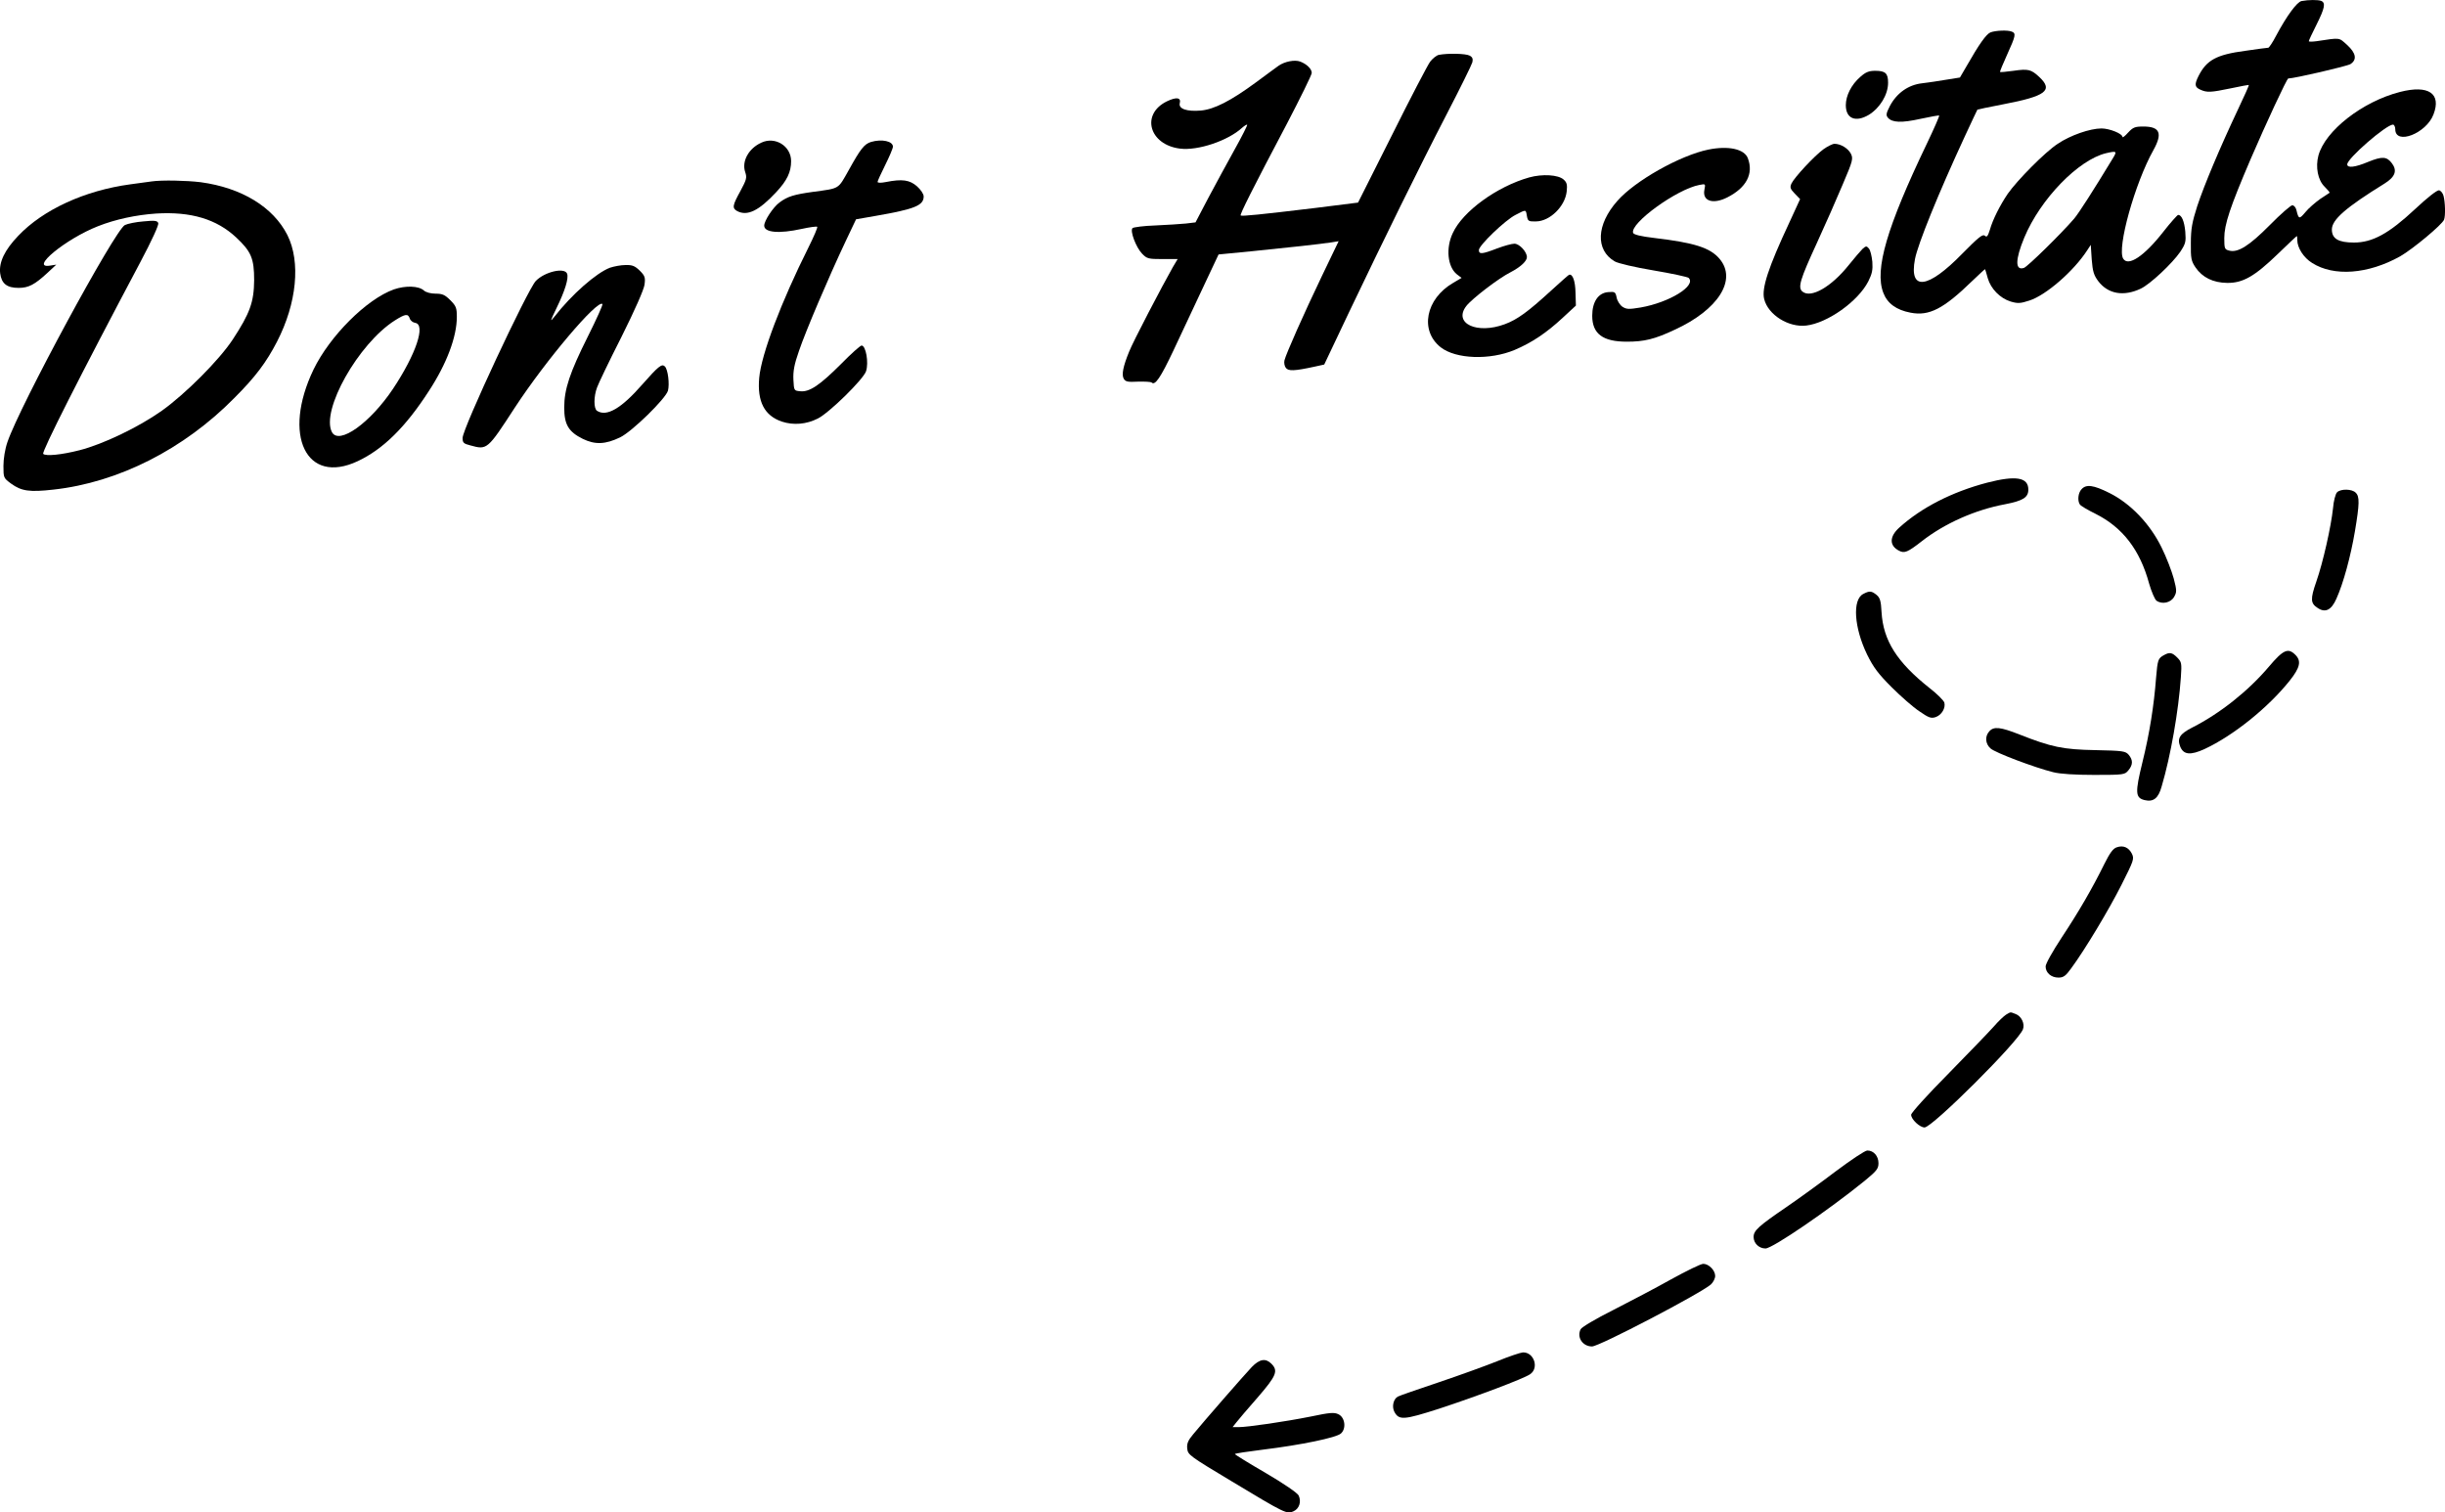 <?xml version="1.0" standalone="no"?>
<!DOCTYPE svg PUBLIC "-//W3C//DTD SVG 20010904//EN"
 "http://www.w3.org/TR/2001/REC-SVG-20010904/DTD/svg10.dtd">
<svg version="1.0" xmlns="http://www.w3.org/2000/svg"
 width="1272.679pt" height="787.271pt" viewBox="0 0 1272.679 787.271"
 preserveAspectRatio="xMidYMid meet">
<g transform="translate(-248.209,994.853) scale(0.1,-0.1)"
fill="#000000" stroke="none">
<path d="M14462 9943 c-24 -5 -77 -77 -132 -180 -18 -35 -37 -63 -41 -63 -5 0
-59 -7 -120 -16 -150 -20 -201 -48 -243 -131 -22 -44 -20 -58 9 -71 35 -16 54
-15 160 7 50 11 91 18 93 17 1 -2 -25 -61 -59 -132 -91 -193 -173 -387 -210
-499 -26 -82 -33 -116 -33 -191 -1 -81 2 -94 24 -127 36 -53 92 -80 165 -81
82 -1 143 34 264 151 53 51 97 93 99 93 1 0 2 -9 2 -21 0 -40 33 -92 77 -119
113 -72 291 -59 458 34 65 37 219 165 229 191 8 21 6 92 -3 125 -4 14 -14 26
-23 28 -10 2 -61 -38 -125 -98 -136 -127 -221 -174 -318 -174 -81 0 -115 20
-115 68 0 51 72 114 274 239 56 35 67 67 39 105 -27 36 -50 38 -124 8 -69 -29
-109 -33 -109 -13 0 31 202 206 238 207 6 0 12 -11 12 -24 0 -85 162 -22 199
77 42 109 -26 155 -174 117 -196 -50 -390 -202 -425 -331 -16 -60 -3 -128 32
-162 16 -16 28 -30 26 -32 -2 -1 -24 -16 -50 -33 -25 -18 -60 -48 -76 -68 -31
-37 -35 -37 -46 9 -3 15 -13 27 -22 27 -8 0 -61 -46 -117 -103 -107 -108 -166
-145 -211 -133 -24 6 -26 10 -26 65 0 71 30 161 137 411 81 188 189 420 196
420 31 0 307 64 324 75 35 23 29 57 -18 100 -44 39 -32 38 -159 19 -22 -3 -40
-3 -40 0 0 4 18 42 40 86 43 86 49 114 24 124 -17 6 -65 6 -102 -1z"/>
<path d="M12843 9780 c-22 -9 -59 -61 -124 -175 l-35 -60 -69 -11 c-39 -7 -96
-15 -128 -19 -71 -8 -131 -50 -167 -117 -20 -39 -22 -49 -11 -62 22 -26 71
-28 170 -6 51 11 95 19 97 17 2 -2 -27 -69 -65 -148 -208 -434 -272 -654 -226
-774 21 -56 68 -90 142 -104 97 -19 172 20 322 166 36 34 65 62 66 60 1 -1 7
-22 14 -47 16 -55 64 -104 119 -121 37 -11 51 -10 97 5 86 27 231 153 301 261
l19 29 5 -76 c5 -63 11 -82 34 -113 51 -67 132 -81 221 -39 49 23 164 131 206
192 28 43 30 52 26 105 -5 54 -19 87 -37 87 -4 0 -40 -40 -79 -90 -98 -125
-181 -180 -207 -138 -34 54 61 394 157 565 49 88 34 123 -52 123 -44 0 -54 -4
-80 -32 -16 -18 -29 -28 -29 -22 0 17 -68 44 -109 44 -60 0 -163 -36 -228 -80
-66 -43 -211 -190 -260 -260 -40 -59 -78 -134 -93 -187 -11 -35 -16 -41 -27
-31 -11 9 -34 -10 -116 -93 -181 -186 -279 -197 -247 -29 15 78 121 340 260
640 34 74 64 136 65 138 1 1 63 14 136 28 220 42 260 72 187 141 -44 41 -58
44 -136 33 -36 -5 -68 -8 -69 -6 -2 2 15 42 37 91 44 97 47 110 24 119 -22 9
-85 6 -111 -4z m636 -657 c-100 -165 -175 -282 -200 -312 -66 -77 -243 -251
-262 -257 -46 -15 -46 42 2 158 84 201 281 404 425 439 57 13 59 11 35 -28z"/>
<path d="M9972 9663 c-12 -2 -33 -19 -46 -36 -13 -18 -103 -190 -199 -383
l-176 -350 -223 -28 c-291 -35 -382 -44 -388 -39 -5 5 62 139 240 476 71 136
130 256 130 266 0 21 -26 46 -60 59 -29 11 -82 0 -113 -22 -12 -9 -65 -47
-117 -86 -132 -97 -218 -141 -288 -147 -72 -6 -116 9 -109 38 8 30 -17 34 -67
10 -137 -67 -92 -226 68 -246 93 -12 250 41 323 108 13 11 25 19 27 16 2 -2
-27 -60 -65 -128 -38 -69 -100 -182 -137 -252 l-67 -128 -50 -6 c-27 -3 -99
-7 -159 -10 -60 -2 -114 -9 -119 -14 -14 -14 18 -100 50 -133 25 -26 32 -28
106 -28 l79 0 -25 -42 c-54 -95 -209 -391 -228 -441 -31 -76 -39 -118 -28
-139 9 -16 20 -19 74 -16 35 1 67 -1 71 -4 18 -19 47 24 115 168 41 87 110
235 154 328 l80 170 175 17 c190 19 354 37 413 46 l37 6 -86 -179 c-96 -200
-188 -408 -196 -441 -3 -12 0 -30 7 -39 13 -18 44 -17 150 6 l50 11 129 272
c181 379 363 750 510 1034 69 133 128 253 132 267 4 18 1 27 -14 35 -20 11
-113 13 -160 4z"/>
<path d="M12165 9548 c-46 -40 -75 -97 -75 -147 0 -70 51 -91 120 -50 58 36
100 105 100 167 0 49 -14 62 -67 62 -33 0 -50 -7 -78 -32z"/>
<path d="M6445 9206 c-66 -30 -103 -97 -84 -153 10 -30 7 -39 -25 -99 -41 -74
-44 -89 -17 -104 53 -28 113 1 204 99 56 60 77 104 77 161 0 78 -83 130 -155
96z"/>
<path d="M7017 9210 c-36 -11 -55 -35 -117 -147 -57 -101 -45 -94 -185 -113
-101 -14 -133 -24 -175 -55 -33 -24 -80 -95 -80 -121 0 -36 77 -43 195 -17 41
9 78 14 81 11 3 -3 -18 -52 -46 -108 -141 -282 -245 -555 -256 -678 -11 -124
27 -197 118 -228 61 -20 128 -14 187 16 60 30 237 204 251 246 15 45 -1 134
-23 134 -7 0 -55 -43 -107 -96 -110 -110 -164 -147 -212 -142 -33 3 -33 3 -36
60 -2 44 4 79 29 150 34 101 155 385 242 569 l55 116 103 18 c202 35 249 54
249 101 0 13 -15 35 -35 53 -38 33 -76 39 -162 22 -25 -5 -43 -5 -43 1 0 4 18
44 40 88 22 44 40 87 40 95 0 29 -58 41 -113 25z"/>
<path d="M11974 9172 c-48 -35 -152 -147 -167 -179 -9 -20 -6 -28 17 -52 l28
-29 -57 -124 c-109 -233 -144 -341 -130 -396 20 -82 127 -149 219 -138 111 13
270 126 323 230 20 40 24 60 21 102 -3 29 -10 60 -18 69 -12 14 -15 14 -33 -2
-10 -10 -42 -47 -70 -82 -92 -116 -199 -177 -243 -140 -25 21 -12 63 75 252
44 96 105 234 135 306 53 124 55 134 42 160 -15 28 -53 51 -85 51 -10 0 -36
-13 -57 -28z"/>
<path d="M11375 9170 c-147 -30 -382 -162 -474 -267 -110 -124 -115 -256 -14
-315 16 -10 106 -31 202 -47 95 -16 178 -34 183 -39 41 -41 -101 -128 -250
-154 -61 -10 -73 -10 -95 4 -13 9 -27 31 -30 48 -6 29 -9 31 -44 28 -52 -4
-83 -51 -83 -123 0 -94 55 -135 180 -135 91 0 145 13 249 62 227 104 326 260
234 369 -49 58 -130 84 -341 109 -68 8 -105 17 -109 26 -19 49 227 228 345
250 32 6 32 6 26 -25 -12 -59 44 -78 119 -40 99 50 138 123 107 204 -18 48
-101 66 -205 45z"/>
<path d="M10442 9025 c-167 -47 -346 -176 -398 -290 -37 -78 -27 -175 21 -214
l25 -19 -44 -26 c-143 -83 -175 -248 -65 -335 79 -62 256 -68 385 -14 90 38
166 89 251 168 l68 63 -2 66 c-1 62 -15 101 -34 94 -4 -2 -46 -39 -94 -83
-119 -109 -175 -150 -240 -174 -145 -54 -269 4 -201 94 30 39 170 146 230 176
52 27 86 58 86 79 0 28 -39 70 -65 70 -14 0 -54 -11 -91 -25 -78 -30 -94 -31
-94 -8 0 24 137 156 191 183 56 29 53 29 59 -6 5 -27 9 -29 48 -28 72 1 150
78 159 155 4 36 1 48 -16 63 -28 25 -110 30 -179 11z"/>
<path d="M3270 9004 c-14 -2 -63 -9 -110 -15 -236 -32 -453 -131 -583 -268
-71 -74 -101 -138 -94 -195 7 -54 35 -76 96 -76 52 0 84 17 151 79 l45 42 -32
-5 c-110 -18 81 139 249 205 91 36 199 59 303 66 181 11 314 -29 416 -124 79
-74 94 -110 94 -223 -1 -114 -22 -172 -111 -308 -71 -108 -247 -284 -369 -371
-121 -86 -307 -175 -429 -206 -94 -24 -176 -32 -189 -19 -9 10 193 409 505
997 61 115 97 194 94 204 -5 13 -18 15 -78 9 -39 -3 -82 -12 -96 -19 -52 -26
-548 -943 -611 -1129 -13 -37 -21 -88 -21 -125 0 -62 1 -63 40 -92 54 -39 96
-45 220 -31 338 37 679 210 942 477 110 110 166 185 222 293 103 200 124 415
54 555 -74 146 -238 246 -451 275 -74 9 -202 12 -257 4z"/>
<path d="M5657 8555 c-71 -27 -199 -139 -289 -255 -24 -30 -23 -25 11 45 44
90 64 155 55 179 -13 34 -117 10 -163 -38 -43 -45 -381 -768 -381 -817 0 -25
5 -30 41 -39 87 -24 88 -23 231 197 161 246 430 564 456 539 3 -4 -31 -79 -76
-169 -94 -188 -123 -274 -123 -370 0 -88 22 -126 97 -163 64 -31 117 -29 194
8 62 30 237 201 249 243 9 35 0 110 -16 126 -16 16 -34 1 -117 -93 -110 -126
-186 -170 -236 -138 -18 11 -18 75 0 122 6 18 63 137 127 263 69 138 117 247
120 272 5 37 2 46 -25 73 -25 24 -38 30 -74 29 -24 0 -60 -7 -81 -14z"/>
<path d="M4532 8442 c-142 -51 -333 -242 -418 -417 -164 -342 -38 -603 230
-477 132 62 249 177 371 366 92 141 145 281 145 385 0 47 -4 57 -34 87 -28 28
-41 34 -77 34 -25 0 -50 7 -60 16 -27 25 -96 27 -157 6z m83 -151 c3 -11 16
-21 28 -23 57 -8 4 -164 -115 -343 -119 -178 -281 -294 -318 -226 -59 112 137
461 328 582 54 34 68 36 77 10z"/>
<path d="M12825 7436 c-182 -48 -341 -129 -457 -234 -52 -47 -52 -94 -1 -120
28 -15 45 -8 118 49 119 93 278 164 435 193 92 18 120 35 120 76 0 64 -64 75
-215 36z"/>
<path d="M13317 7402 c-18 -19 -22 -59 -9 -79 4 -7 41 -29 82 -49 141 -71 231
-187 279 -364 12 -41 29 -81 38 -88 29 -21 75 -11 92 20 14 24 14 34 -2 95
-10 37 -38 111 -64 163 -60 122 -161 228 -272 283 -82 41 -120 46 -144 19z"/>
<path d="M14647 7386 c-8 -8 -18 -45 -21 -83 -10 -95 -52 -282 -87 -382 -32
-92 -30 -113 7 -137 40 -27 72 -11 98 49 36 80 74 220 96 350 24 143 25 181 4
201 -19 20 -78 21 -97 2z"/>
<path d="M12181 6857 c-58 -29 -48 -176 20 -316 33 -67 59 -101 128 -170 47
-47 112 -104 144 -125 49 -34 61 -38 85 -30 31 11 52 47 45 75 -3 11 -38 46
-77 76 -170 135 -241 247 -250 395 -3 59 -8 75 -26 90 -26 21 -37 22 -69 5z"/>
<path d="M14291 6477 c-106 -125 -253 -242 -397 -315 -65 -33 -80 -56 -64 -98
17 -45 54 -48 128 -14 150 70 331 216 442 355 55 69 62 103 30 135 -38 38 -63
27 -139 -63z"/>
<path d="M13745 6538 c-30 -17 -32 -24 -40 -117 -11 -146 -34 -290 -71 -440
-39 -159 -37 -185 11 -197 46 -11 72 9 89 71 47 159 88 393 100 568 5 73 4 80
-19 103 -27 27 -40 29 -70 12z"/>
<path d="M12837 6142 c-24 -26 -21 -65 6 -89 23 -22 230 -100 327 -124 35 -9
114 -14 213 -14 155 0 159 1 178 24 24 29 24 53 2 80 -17 20 -29 22 -173 25
-170 3 -230 16 -395 81 -101 40 -135 43 -158 17z"/>
<path d="M13500 5538 c-19 -6 -36 -30 -64 -86 -63 -128 -134 -250 -222 -383
-48 -73 -84 -137 -84 -151 0 -33 29 -58 67 -58 26 0 38 9 66 48 71 96 197 306
262 435 64 127 67 135 54 162 -17 33 -45 45 -79 33z"/>
<path d="M12924 4667 c-11 -7 -40 -34 -64 -62 -24 -27 -131 -138 -237 -246
-106 -107 -193 -203 -193 -213 0 -24 45 -66 70 -66 40 0 488 446 512 511 11
28 -8 68 -37 79 -31 12 -25 12 -51 -3z"/>
<path d="M12038 3852 c-79 -60 -195 -144 -258 -187 -145 -99 -170 -122 -170
-155 0 -33 28 -60 62 -60 36 0 326 198 516 352 63 52 72 63 72 92 0 37 -25 66
-58 66 -12 0 -85 -49 -164 -108z"/>
<path d="M11180 3289 c-80 -45 -216 -116 -302 -160 -88 -44 -162 -88 -168 -99
-22 -42 10 -90 59 -90 38 0 569 278 619 323 12 11 22 31 22 44 0 29 -33 63
-62 63 -13 0 -88 -37 -168 -81z"/>
<path d="M10275 2863 c-60 -24 -198 -74 -305 -110 -107 -36 -203 -69 -212 -74
-23 -13 -32 -52 -18 -79 24 -45 49 -43 233 16 195 64 437 155 473 179 49 32
21 116 -37 114 -13 -1 -73 -21 -134 -46z"/>
<path d="M8998 2833 c-39 -41 -250 -283 -305 -350 -27 -32 -34 -49 -31 -75 3
-32 13 -39 233 -171 277 -167 286 -171 320 -155 30 13 42 50 27 82 -6 13 -74
60 -171 117 -88 51 -161 96 -161 99 0 3 66 13 147 23 196 24 381 62 405 84 29
26 21 84 -13 100 -22 11 -45 9 -145 -12 -130 -26 -327 -55 -375 -55 l-31 0 19
24 c10 13 60 72 111 130 98 113 109 139 72 176 -30 30 -61 25 -102 -17z"/>
</g>
</svg>
